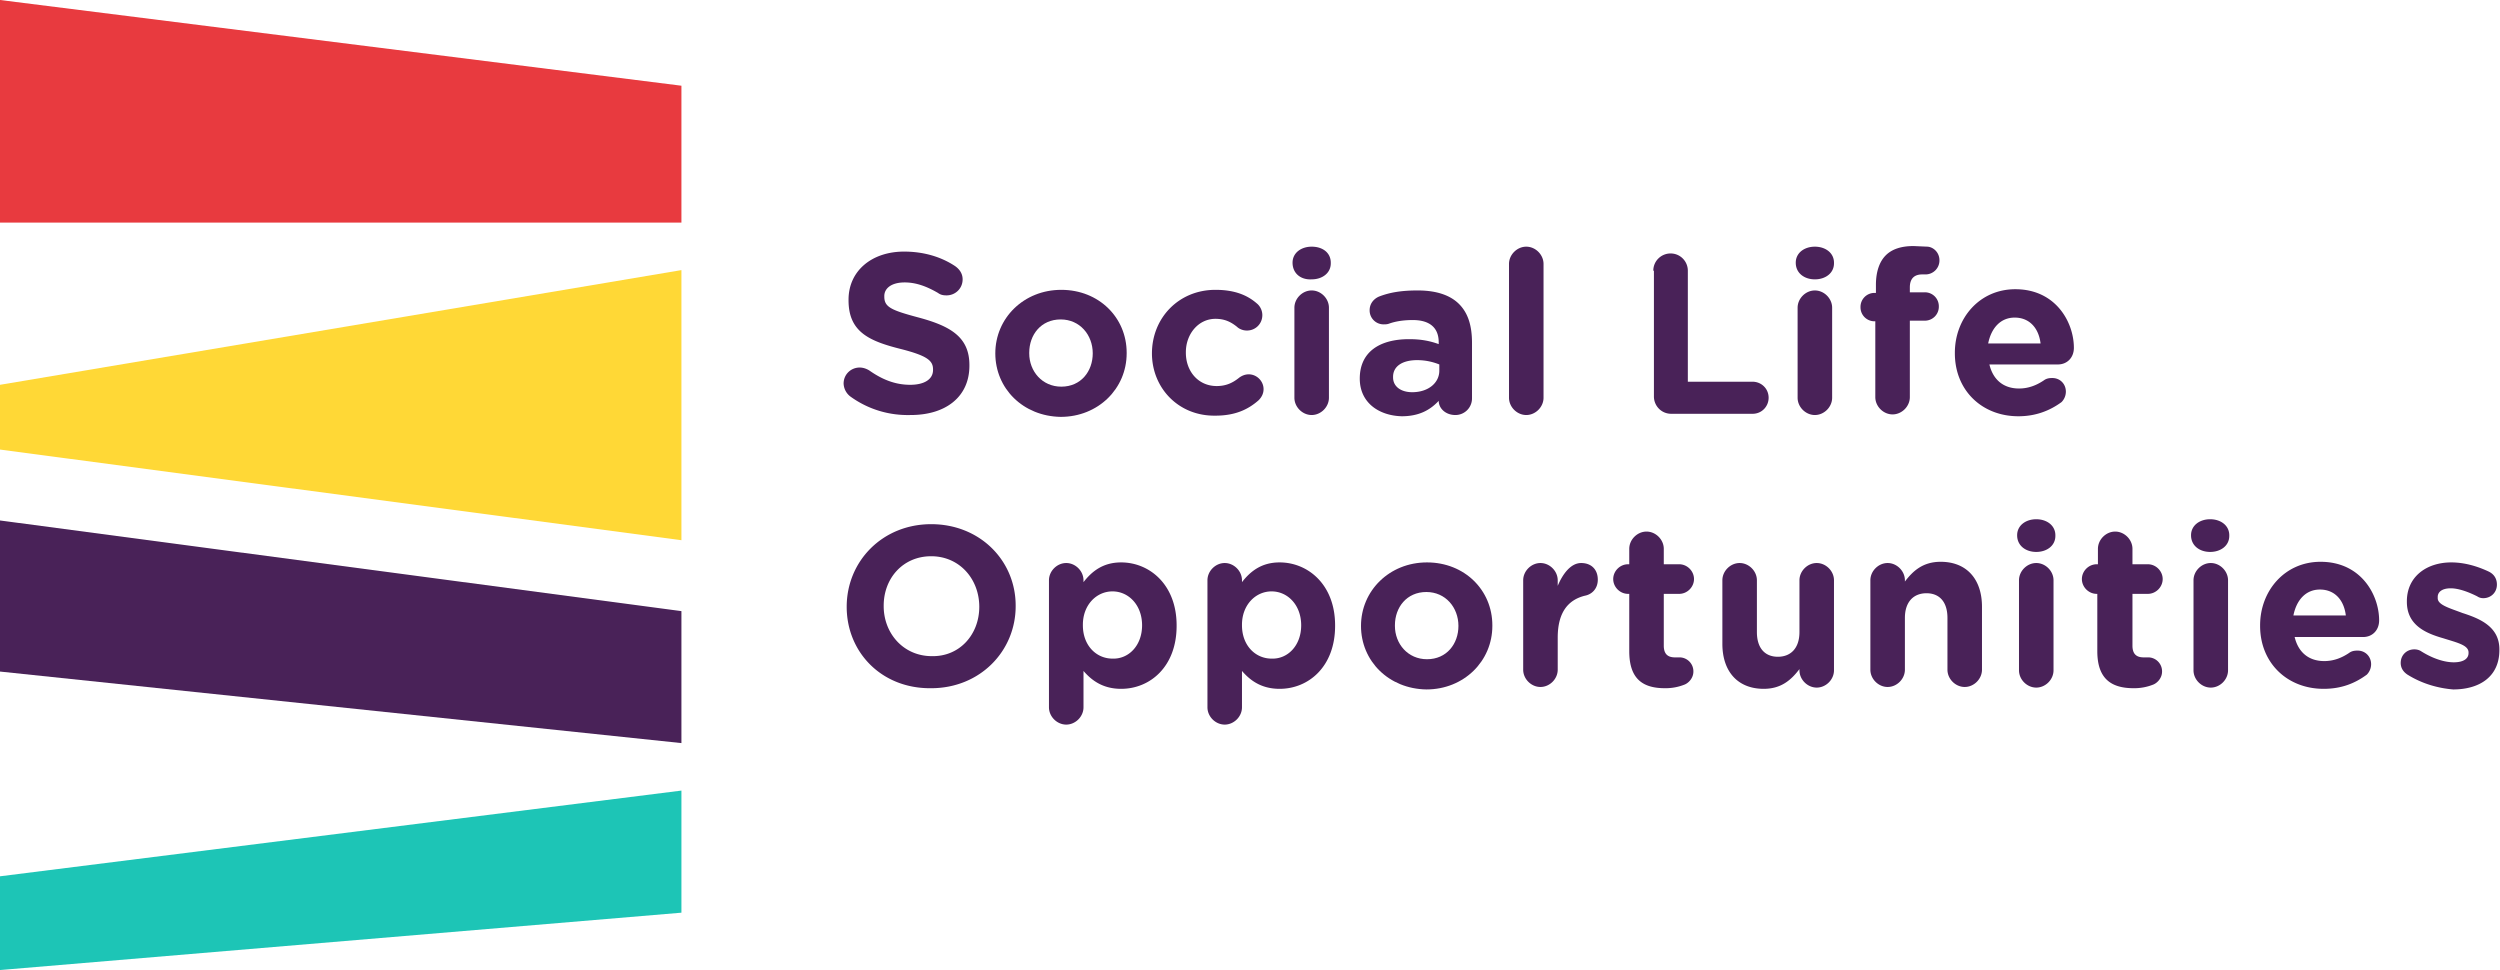<svg xmlns="http://www.w3.org/2000/svg" xmlns:xlink="http://www.w3.org/1999/xlink" width="405.4" height="157.3"
  viewBox="0 0 405.4 157.3" xmlns:v="https://vecta.io/nano">
  <path d="M110.5 36.1H0V0l110.5 13.9z" fill="#e83a3f" />
  <path d="M110.5 87.6L0 72.9V62.4l110.5-18.6z" fill="#ffd836" />
  <path d="M110.5 120.5L0 108.9V84.4l110.5 14.7z" fill="#492258" />
  <path d="M110.5 148L0 157.3v-15.2l110.5-13.9z" fill="#1dc5b6" />
  <g fill="#492258">
    <path
      d="M137.9 64.3a2.75 2.75 0 0 1-1.1-2.1c0-1.5 1.2-2.6 2.6-2.6.7 0 1.3.3 1.6.5 2 1.4 4.1 2.3 6.6 2.3 2.3 0 3.7-.9 3.7-2.4v-.1c0-1.4-.9-2.2-5.2-3.3-5.2-1.3-8.5-2.8-8.5-7.9v-.1c0-4.7 3.8-7.8 9-7.8 3.1 0 5.9.8 8.2 2.3.6.4 1.3 1.1 1.3 2.2 0 1.5-1.2 2.6-2.6 2.6-.6 0-1-.1-1.4-.4-1.9-1.1-3.6-1.7-5.4-1.7-2.2 0-3.3 1-3.3 2.2v.1c0 1.7 1.1 2.2 5.6 3.4 5.2 1.4 8.2 3.2 8.2 7.7v.1c0 5.1-3.9 8-9.5 8-3.5.1-6.9-.9-9.8-3z" />
    <use xlink:href="#B" />
    <path
      d="M186.8 57.3h0c0-5.7 4.3-10.3 10.3-10.3 3 0 5.1.8 6.7 2.2.4.3.9 1 .9 1.9 0 1.4-1.1 2.5-2.5 2.5-.7 0-1.3-.3-1.6-.6-1-.8-2-1.3-3.5-1.3-2.8 0-4.8 2.5-4.8 5.4v.1c0 3 2 5.4 5 5.4 1.5 0 2.6-.5 3.7-1.4.3-.2.8-.5 1.5-.5 1.3 0 2.4 1.1 2.4 2.4 0 .7-.3 1.3-.8 1.8-1.7 1.5-3.8 2.5-7 2.5-6 .1-10.3-4.5-10.3-10.1zm22.8-14.7c0-1.6 1.4-2.6 3.1-2.6 1.8 0 3.1 1 3.1 2.6v.1c0 1.6-1.4 2.6-3.1 2.6-1.8.1-3.1-1-3.1-2.7h0zm.3 7.3c0-1.5 1.3-2.8 2.8-2.8s2.8 1.3 2.8 2.8v14.6c0 1.5-1.3 2.8-2.8 2.8s-2.8-1.3-2.8-2.8V49.9zm10.6 11.5h0c0-4.4 3.3-6.4 8-6.4 2 0 3.4.3 4.8.8v-.3c0-2.3-1.4-3.6-4.2-3.6-1.5 0-2.8.2-3.9.6-.3.1-.6.1-.8.1a2.26 2.26 0 0 1-2.3-2.3c0-1 .6-1.8 1.5-2.2 1.8-.7 3.7-1 6.3-1 3.1 0 5.3.8 6.7 2.2 1.5 1.5 2.1 3.6 2.1 6.3v9a2.69 2.69 0 0 1-2.7 2.7c-1.6 0-2.7-1.1-2.7-2.3h0c-1.4 1.5-3.2 2.5-6 2.5-3.7-.1-6.8-2.2-6.8-6.1zm12.9-1.3v-1c-1-.4-2.2-.7-3.6-.7-2.4 0-3.9 1-3.9 2.7v.1c0 1.5 1.3 2.4 3.1 2.4 2.6 0 4.4-1.5 4.4-3.5zm11.3-17.3c0-1.5 1.3-2.8 2.8-2.8s2.8 1.3 2.8 2.8v21.7c0 1.5-1.3 2.8-2.8 2.8s-2.8-1.3-2.8-2.8V42.8zm23.4 1.1c0-1.6 1.3-2.8 2.8-2.8 1.6 0 2.8 1.3 2.8 2.8v18h10.5c1.4 0 2.6 1.1 2.6 2.6 0 1.4-1.1 2.6-2.6 2.6H271c-1.6 0-2.8-1.3-2.8-2.8V43.9zm23.1-1.3c0-1.6 1.4-2.6 3.1-2.6s3.1 1 3.1 2.6v.1c0 1.6-1.4 2.6-3.1 2.6s-3.1-1-3.1-2.7h0zm.3 7.3c0-1.5 1.3-2.8 2.8-2.8s2.8 1.3 2.8 2.8v14.6c0 1.5-1.3 2.8-2.8 2.8s-2.8-1.3-2.8-2.8V49.9zm12.8 2.2h-.3a2.26 2.26 0 0 1-2.3-2.3 2.26 2.26 0 0 1 2.3-2.3h.2v-1.3c0-2.2.6-3.8 1.6-4.8s2.5-1.5 4.5-1.5l2.3.1c1 .1 1.9 1 1.9 2.2a2.26 2.26 0 0 1-2.3 2.3h-.5c-1.3 0-2 .7-2 2.1v.8h2.4a2.26 2.26 0 0 1 2.3 2.3 2.26 2.26 0 0 1-2.3 2.3h-2.4v12.4c0 1.5-1.3 2.8-2.8 2.8s-2.8-1.3-2.8-2.8V52.1zm23 15.4c-5.9 0-10.3-4.2-10.3-10.2v-.1c0-5.6 4-10.3 9.8-10.3 6.6 0 9.5 5.4 9.5 9.5 0 1.6-1.1 2.7-2.6 2.7h-11.1c.6 2.5 2.3 3.9 4.8 3.9 1.5 0 2.8-.5 4-1.3.4-.3.8-.4 1.4-.4 1.3 0 2.2 1 2.2 2.2 0 .7-.3 1.3-.7 1.7-1.9 1.4-4.2 2.3-7 2.3zm3.6-11.8c-.3-2.5-1.8-4.2-4.2-4.2-2.3 0-3.8 1.7-4.3 4.2h8.5zM137.3 98.4h0c0-7.4 5.8-13.4 13.7-13.4s13.7 5.9 13.7 13.2v.1c0 7.3-5.8 13.3-13.7 13.3-8 .1-13.7-5.8-13.7-13.2zm21.5 0h0c0-4.5-3.2-8.2-7.8-8.2s-7.7 3.6-7.7 8v.1c0 4.4 3.2 8.1 7.8 8.1 4.5.1 7.7-3.5 7.7-8zm11.3-4.3c0-1.5 1.3-2.8 2.8-2.8s2.8 1.3 2.8 2.8v.3c1.4-1.8 3.2-3.2 6.1-3.2 4.6 0 9 3.6 9 10.2v.1c0 6.6-4.3 10.2-9 10.2-3 0-4.8-1.4-6.1-2.9v5.9c0 1.5-1.3 2.8-2.8 2.8s-2.8-1.3-2.8-2.8V94.1zm15.1 7.3h0c0-3.3-2.2-5.5-4.8-5.5s-4.8 2.2-4.8 5.4v.1c0 3.3 2.2 5.4 4.8 5.4 2.6.1 4.8-2.1 4.8-5.4zm10.6-7.3c0-1.5 1.3-2.8 2.8-2.8s2.8 1.3 2.8 2.8v.3c1.4-1.8 3.2-3.2 6.1-3.2 4.6 0 9 3.6 9 10.2v.1c0 6.6-4.3 10.2-9 10.2-3 0-4.8-1.4-6.1-2.9v5.9c0 1.5-1.3 2.8-2.8 2.8s-2.8-1.3-2.8-2.8V94.1zm15.2 7.3h0c0-3.3-2.2-5.5-4.8-5.5s-4.8 2.2-4.8 5.4v.1c0 3.3 2.2 5.4 4.8 5.4 2.6.1 4.8-2.1 4.8-5.4z" />
    <use xlink:href="#B" x="59.3" y="44.2" />
    <path
      d="M247 94.1c0-1.5 1.3-2.8 2.8-2.8s2.8 1.3 2.8 2.8v.9c.8-1.9 2.1-3.7 3.8-3.7s2.7 1.1 2.7 2.7c0 1.5-1 2.4-2.1 2.6-2.8.7-4.4 2.8-4.4 6.8v5.2c0 1.5-1.3 2.8-2.8 2.8s-2.8-1.3-2.8-2.8V94.1zm17.2 11.5v-9.3h-.2c-1.3 0-2.4-1.1-2.4-2.4s1.1-2.4 2.4-2.4h.2V89c0-1.5 1.3-2.8 2.8-2.8s2.8 1.3 2.8 2.8v2.5h2.5c1.3 0 2.4 1.1 2.4 2.4s-1.1 2.4-2.4 2.4h-2.5v8.4c0 1.3.6 1.9 1.8 1.9h.7a2.26 2.26 0 0 1 2.3 2.3c0 1-.7 1.8-1.4 2.1a8.29 8.29 0 0 1-3.2.6c-3.5 0-5.8-1.4-5.8-6zm33.2 3.1c0 1.5-1.3 2.8-2.8 2.8s-2.8-1.3-2.8-2.8v-.2c-1.3 1.7-2.9 3.2-5.8 3.2-4.2 0-6.7-2.8-6.7-7.3V94.1c0-1.5 1.3-2.8 2.8-2.8s2.8 1.3 2.8 2.8v8.4c0 2.6 1.3 4 3.4 4s3.5-1.4 3.5-4v-8.4c0-1.5 1.3-2.8 2.8-2.8s2.8 1.3 2.8 2.8v14.6zm5.9-14.6c0-1.5 1.3-2.8 2.8-2.8s2.8 1.3 2.8 2.8v.2c1.3-1.7 2.9-3.2 5.8-3.2 4.2 0 6.7 2.8 6.7 7.3v10.2c0 1.5-1.3 2.8-2.8 2.8s-2.8-1.3-2.8-2.8v-8.4c0-2.6-1.3-4-3.4-4s-3.5 1.4-3.5 4v8.4c0 1.5-1.3 2.8-2.8 2.8s-2.8-1.3-2.8-2.8V94.1zm23.8-7.3c0-1.6 1.4-2.6 3.1-2.6s3.1 1 3.1 2.6v.1c0 1.6-1.4 2.6-3.1 2.6s-3.1-1-3.1-2.7h0zm.3 7.3c0-1.5 1.3-2.8 2.8-2.8s2.8 1.3 2.8 2.8v14.6c0 1.5-1.3 2.8-2.8 2.8s-2.8-1.3-2.8-2.8V94.1zm12.7 11.5v-9.3h-.1c-1.3 0-2.4-1.1-2.4-2.4s1.1-2.4 2.4-2.4h.2V89c0-1.5 1.3-2.8 2.8-2.8s2.8 1.3 2.8 2.8v2.5h2.5c1.3 0 2.4 1.1 2.4 2.4s-1.1 2.4-2.4 2.4h-2.5v8.4c0 1.3.6 1.9 1.8 1.9h.7a2.26 2.26 0 0 1 2.3 2.3c0 1-.7 1.8-1.4 2.1a8.29 8.29 0 0 1-3.2.6c-3.5 0-5.9-1.4-5.9-6zm15.2-18.8c0-1.6 1.4-2.6 3.1-2.6s3.1 1 3.1 2.6v.1c0 1.6-1.4 2.6-3.1 2.6s-3.1-1-3.1-2.7h0zm.4 7.3c0-1.5 1.3-2.8 2.8-2.8s2.8 1.3 2.8 2.8v14.6c0 1.5-1.3 2.8-2.8 2.8s-2.8-1.3-2.8-2.8V94.1zm21.1 17.6c-5.9 0-10.3-4.2-10.3-10.2v-.1c0-5.6 4-10.3 9.8-10.3 6.6 0 9.5 5.4 9.5 9.5 0 1.6-1.1 2.7-2.6 2.7h-11.1c.6 2.5 2.3 3.9 4.8 3.9 1.5 0 2.8-.5 4-1.3.4-.3.8-.4 1.4-.4 1.3 0 2.2 1 2.2 2.2 0 .7-.3 1.3-.7 1.7-1.9 1.4-4.1 2.3-7 2.3zm3.6-11.9c-.3-2.5-1.8-4.2-4.2-4.2-2.3 0-3.8 1.7-4.3 4.2h8.5zm10 9.6c-.6-.4-1.1-1-1.1-1.9 0-1.3 1-2.2 2.2-2.2.4 0 .8.1 1.1.3 1.9 1.2 3.8 1.8 5.3 1.8 1.6 0 2.4-.6 2.4-1.5v-.1c0-1.2-1.9-1.6-4.1-2.3-2.8-.8-5.9-2.1-5.9-5.9v-.1c0-4 3.2-6.3 7.2-6.3 2.1 0 4.2.6 6.1 1.5.8.4 1.3 1.1 1.3 2.1 0 1.3-1 2.2-2.2 2.2a1.69 1.69 0 0 1-1-.3c-1.6-.8-3.1-1.3-4.3-1.3-1.4 0-2.1.6-2.1 1.4v.2c0 1.1 1.9 1.6 4 2.4 2.8.9 6 2.2 6 5.9v.1c0 4.4-3.3 6.4-7.5 6.4-2.4-.2-5-.9-7.4-2.4z" />
  </g>
  <defs>
    <path id="B"
      d="M161.4 57.3h0c0-5.7 4.6-10.3 10.7-10.3s10.6 4.5 10.6 10.2v.1c0 5.7-4.6 10.3-10.7 10.3-6.1-.1-10.6-4.6-10.6-10.3zm15.8 0h0c0-3-2.1-5.5-5.2-5.5-3.2 0-5.1 2.5-5.1 5.4v.1c0 2.9 2.1 5.4 5.2 5.4 3.2 0 5.1-2.5 5.1-5.4z" />
  </defs>
</svg>